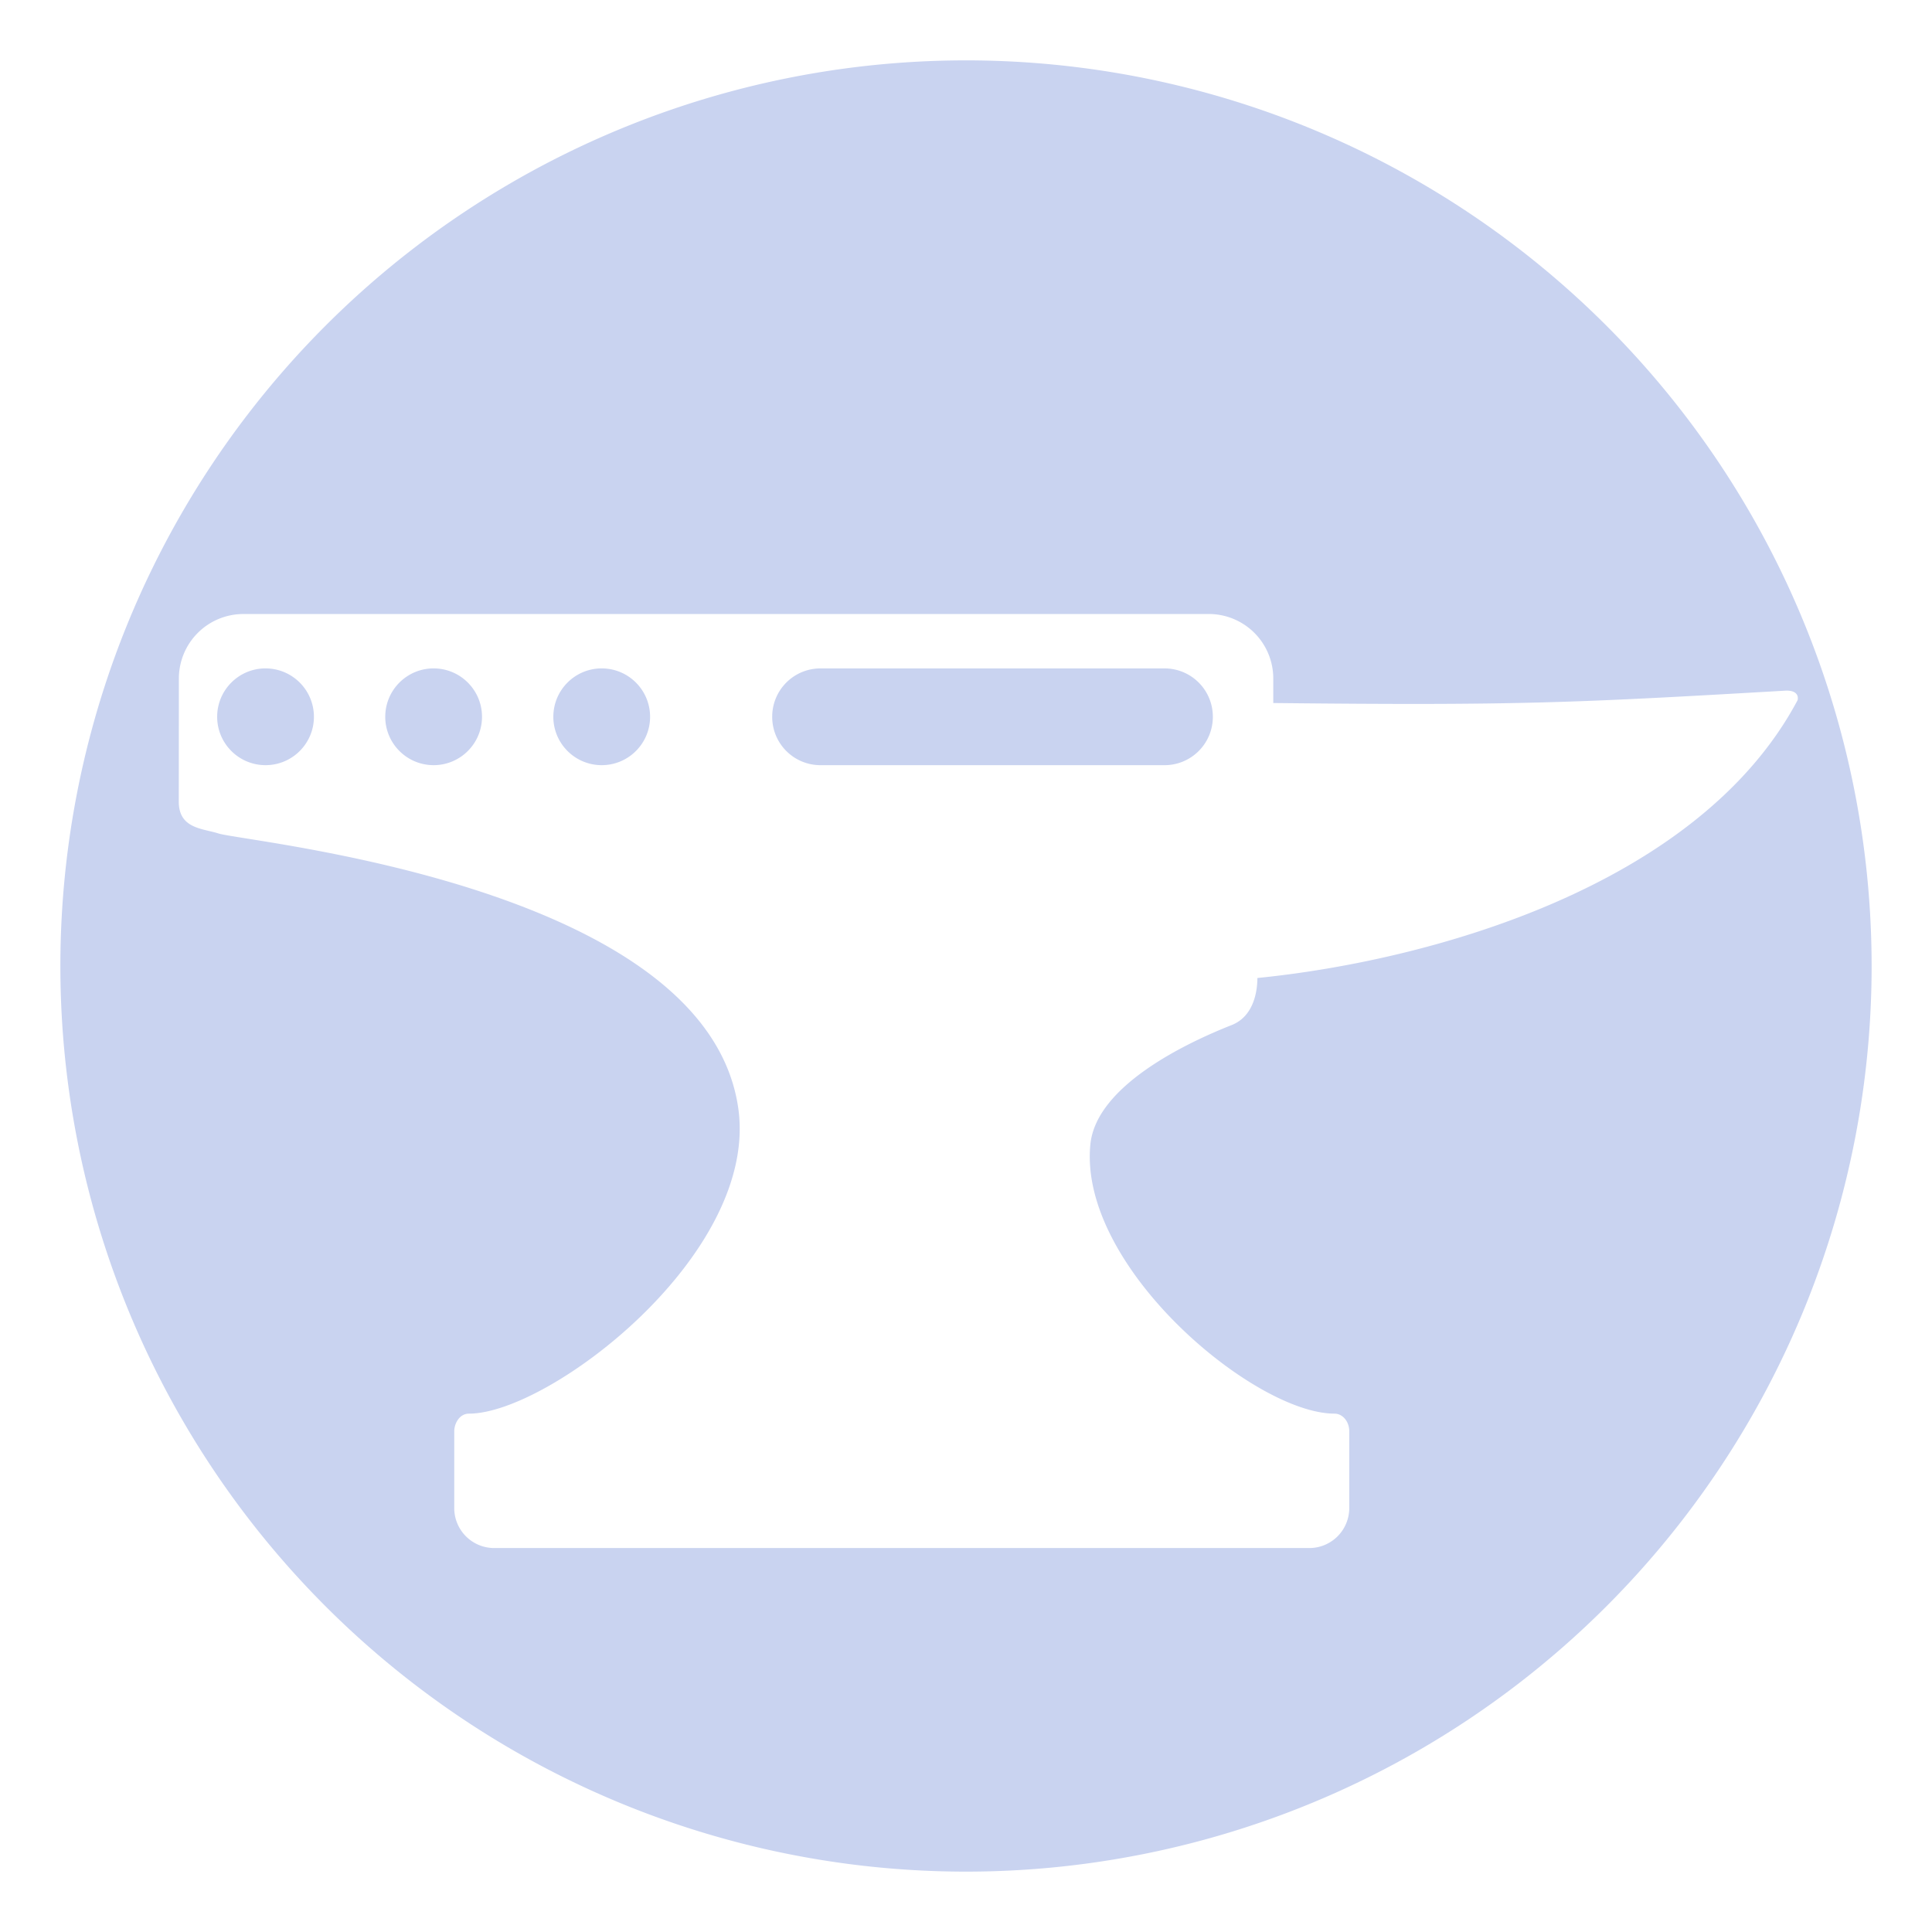<?xml version="1.0" encoding="UTF-8" standalone="no"?>
<!-- Created with Inkscape (http://www.inkscape.org/) -->

<svg
   width="128mm"
   height="128mm"
   viewBox="0 0 128 128"
   version="1.1"
   id="svg1"
   xml:space="preserve"
   xmlns="http://www.w3.org/2000/svg"
   xmlns:svg="http://www.w3.org/2000/svg"><defs
     id="defs1" /><g
     id="layer1"><path
       id="path30-6-3-0-8"
       style="fill:#c9d3f0;fill-opacity:1;stroke:none;stroke-width:1;stroke-linecap:round;stroke-linejoin:round;stroke-dasharray:none;stroke-opacity:1"
       d="M 63.851,4 A 60,60 0 0 0 4,64.099 60,60 0 0 0 64.049,124 60,60 0 0 0 124,64 L 123.999,63.803 A 60,60 0 0 0 63.851,4 Z m 16.235,36.679 a 4.272,4.272 0 0 1 4.272,4.272 v 1.626 c 16.312,0.175 19.965,-0.013 33.914,-0.818 0.618,-0.036 0.908,0.225 0.826,0.624 -6.636,12.484 -24.685,17.306 -35.793,18.412 0,0.694 -0.154,2.505 -1.701,3.117 -3.006,1.187 -8.978,4.02 -9.364,7.907 -0.805,8.108 10.865,17.838 16.173,17.838 0.543,0 0.979,0.522 0.979,1.171 v 5.086 a 2.648,2.648 0 0 1 -2.649,2.648 H 32.743 a 2.648,2.648 0 0 1 -2.648,-2.648 v -5.085 c 0,-0.5 0.332,-1.172 0.979,-1.172 5.332,0 19.239,-10.601 17.835,-20.259 C 46.761,58.62 16.277,55.797 14.473,55.219 13.427,54.884 11.845,54.908 11.845,53.113 l 0.006,-8.161 a 4.275,4.275 0 0 1 4.275,-4.272 z m -62.485,3.604 c -1.769,-0.004 -3.206,1.425 -3.213,3.194 v 0.011 c -1.09e-4,1.769 1.433,3.204 3.202,3.206 1.769,0.002 3.206,-1.431 3.208,-3.2 0.002,-1.769 -1.429,-3.206 -3.198,-3.21 z m 11.137,0 c -1.769,-0.004 -3.207,1.425 -3.214,3.194 v 0.011 c -1.09e-4,1.769 1.433,3.204 3.202,3.206 1.769,0.002 3.206,-1.431 3.208,-3.2 0.002,-1.769 -1.428,-3.206 -3.197,-3.21 z m 11.136,0 c -1.769,-0.004 -3.207,1.425 -3.214,3.194 v 0.011 c -1.09e-4,1.769 1.433,3.204 3.202,3.206 1.769,0.002 3.206,-1.431 3.208,-3.2 0.002,-1.769 -1.428,-3.206 -3.197,-3.21 z m 14.491,0.001 c -1.776,0 -3.205,1.429 -3.205,3.205 0,1.776 1.429,3.206 3.205,3.206 h 22.783 c 1.776,0 3.206,-1.43 3.206,-3.206 0,-1.776 -1.43,-3.205 -3.206,-3.205 z" /></g></svg>
